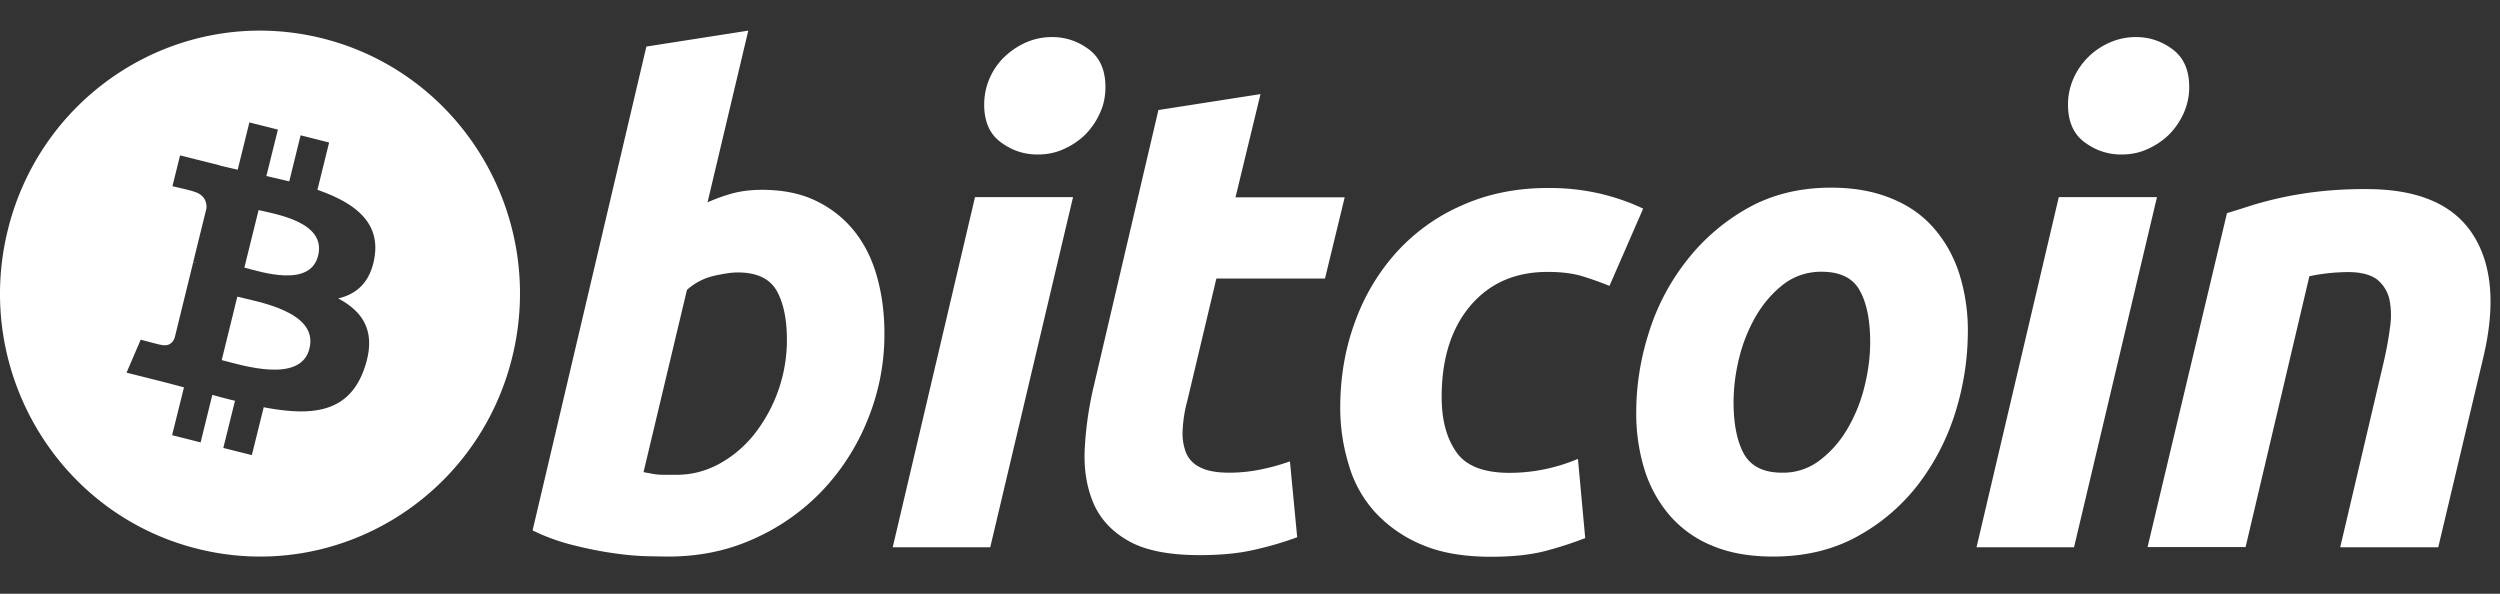 <svg width="80" height="19" fill="none" xmlns="http://www.w3.org/2000/svg"><rect width="100%" height="100%" fill="#333333" stroke="none"/><g clip-path="url(#clip0_73_1001)" fill="#fff"><path d="M8.275 6.722L7.82 8.563c.516.132 2.104.66 2.36-.384.272-1.084-1.39-1.33-1.906-1.457zm-.681 2.771l-.499 2.03c.618.155 2.53.775 2.808-.373.295-1.187-1.69-1.497-2.309-1.657z"/><path d="M10.334 1.232C5.876.108 1.36 2.85.249 7.364c-1.111 4.503 1.6 9.075 6.058 10.194 4.458 1.124 8.972-1.618 10.084-6.127 1.111-4.508-1.6-9.074-6.057-10.199zm1.656 6.964c-.12.82-.568 1.216-1.169 1.354.817.43 1.237 1.09.84 2.237-.494 1.423-1.662 1.543-3.222 1.245l-.38 1.531-.913-.229.374-1.509a22.97 22.97 0 01-.726-.189l-.374 1.52-.913-.23.38-1.53a60.54 60.54 0 00-.652-.173l-1.186-.298.454-1.056s.675.184.664.167c.26.063.374-.104.42-.218l.595-2.421c.034.006.068.017.096.023-.034-.017-.068-.023-.096-.029l.425-1.726c.012-.195-.056-.442-.425-.54.017-.011-.664-.166-.664-.166l.244-.987 1.26.316v.006c.187.045.385.091.584.137l.374-1.514.913.23-.369 1.485c.244.057.494.115.732.172l.363-1.474.913.23-.374 1.514c1.151.401 1.996 1.004 1.832 2.122zm12.392-2.122c.675 0 1.259.12 1.747.361.493.241.896.568 1.225.981.323.413.561.895.714 1.451.154.557.233 1.153.233 1.79a7.19 7.19 0 01-.539 2.782 7.174 7.174 0 01-1.463 2.277 6.904 6.904 0 01-2.19 1.532c-.839.379-1.752.562-2.733.562-.125 0-.352-.006-.664-.011a9.084 9.084 0 01-1.083-.098c-.408-.057-.84-.143-1.293-.258a6.437 6.437 0 01-1.293-.47L20.684 1.49l3.261-.51-1.304 5.495a5.48 5.48 0 01.84-.298c.277-.069.578-.103.9-.103zm-2.74 9.12c.494 0 .953-.12 1.39-.36a3.681 3.681 0 001.129-.97 4.875 4.875 0 001.02-2.978c0-.682-.113-1.21-.334-1.594-.227-.385-.64-.574-1.242-.574-.199 0-.454.04-.766.11a1.963 1.963 0 00-.856.447l-1.39 5.833c.085.018.16.03.221.04.063.018.131.023.199.035.074.006.153.011.255.011h.374zm10.045 2.318h-3.12L31.2 6.309h3.137l-2.649 11.203zm1.514-12.568c-.437 0-.828-.132-1.18-.396-.351-.258-.527-.66-.527-1.205a2.115 2.115 0 01.652-1.526c.199-.189.426-.344.687-.459.26-.114.538-.172.833-.172.437 0 .828.132 1.18.396s.528.666.528 1.205c0 .298-.057.58-.182.843a2.314 2.314 0 01-.47.683 2.322 2.322 0 01-.687.459c-.26.12-.539.172-.834.172zm3.869-1.423l3.266-.51-.8 3.304h3.494l-.63 2.598h-3.476l-.93 3.912a4.337 4.337 0 00-.148.918 1.73 1.73 0 00.103.734.9.9 0 00.453.476c.216.115.528.173.936.173.335 0 .664-.035.981-.098a6.83 6.83 0 00.959-.264l.232 2.427c-.42.155-.879.292-1.367.401-.493.115-1.077.172-1.746.172-.97 0-1.719-.143-2.252-.436-.533-.292-.913-.688-1.14-1.193-.221-.505-.323-1.084-.295-1.732a11.09 11.09 0 01.295-2.065l2.064-8.817zm5.818 9.522c0-.963.154-1.875.465-2.724.307-.855.755-1.6 1.328-2.238a6.12 6.12 0 012.098-1.508c.817-.367 1.736-.557 2.745-.557a7.22 7.22 0 011.696.184c.499.12.953.281 1.361.476l-1.078 2.472a10.488 10.488 0 00-.873-.31c-.3-.091-.67-.137-1.106-.137-1.038 0-1.86.361-2.473 1.084-.612.723-.918 1.698-.918 2.92 0 .723.153 1.308.465 1.755.306.448.879.671 1.707.671.408 0 .8-.046 1.18-.126.38-.086.714-.195 1.009-.321l.233 2.535a11.88 11.88 0 01-1.305.42c-.476.12-1.05.177-1.707.177-.873 0-1.61-.126-2.212-.384a4.26 4.26 0 01-1.492-1.033 3.809 3.809 0 01-.85-1.526 6.134 6.134 0 01-.273-1.83zm13.85 4.767c-.743 0-1.39-.114-1.94-.344a3.606 3.606 0 01-1.355-.958 4.138 4.138 0 01-.811-1.457 6.037 6.037 0 01-.272-1.864c0-.855.136-1.71.408-2.559a7.192 7.192 0 011.214-2.3 6.525 6.525 0 011.957-1.675c.771-.43 1.656-.648 2.654-.648.731 0 1.372.115 1.928.344.556.224 1.01.545 1.367.958.357.413.63.895.811 1.457a6.02 6.02 0 01.272 1.864 8.74 8.74 0 01-.397 2.559 7.408 7.408 0 01-1.18 2.3 6.187 6.187 0 01-1.945 1.67c-.782.435-1.684.653-2.71.653zm1.554-9.115c-.465 0-.873.138-1.22.402-.35.27-.646.614-.884 1.02-.238.414-.42.861-.539 1.355a5.903 5.903 0 00-.175 1.394c0 .71.113 1.261.334 1.663.227.396.63.597 1.22.597a1.91 1.91 0 001.219-.408c.352-.27.647-.608.885-1.02.238-.414.42-.861.538-1.354.12-.488.176-.958.176-1.394 0-.712-.113-1.262-.34-1.664-.215-.39-.624-.59-1.214-.59zm8.077 8.817h-3.12l2.632-11.203h3.142l-2.654 11.203zm1.514-12.568c-.437 0-.828-.132-1.18-.396-.351-.258-.527-.66-.527-1.205 0-.298.062-.58.181-.843a2.233 2.233 0 011.163-1.142 2.05 2.05 0 01.828-.172c.437 0 .828.132 1.18.396.351.264.527.666.527 1.205 0 .298-.062.58-.181.843a2.33 2.33 0 01-.471.683 2.384 2.384 0 01-.686.459c-.261.12-.539.172-.834.172zm3.38 1.876c.238-.07.5-.155.789-.247a11.775 11.775 0 012.172-.447 13.17 13.17 0 011.503-.075c1.644 0 2.779.482 3.403 1.451.624.964.731 2.289.329 3.964l-1.435 6.046h-3.137l1.39-5.92c.085-.367.153-.729.198-1.078a2.591 2.591 0 00-.01-.918 1.14 1.14 0 00-.387-.643c-.204-.16-.516-.246-.935-.246a6.18 6.18 0 00-1.243.132l-2.041 8.667h-3.137L71.263 6.82z"/></g><defs><clipPath id="clip0_73_1001"><path fill="#fff" transform="translate(0 .98)" d="M0 0h79.696v17.96H0z"/></clipPath></defs></svg>